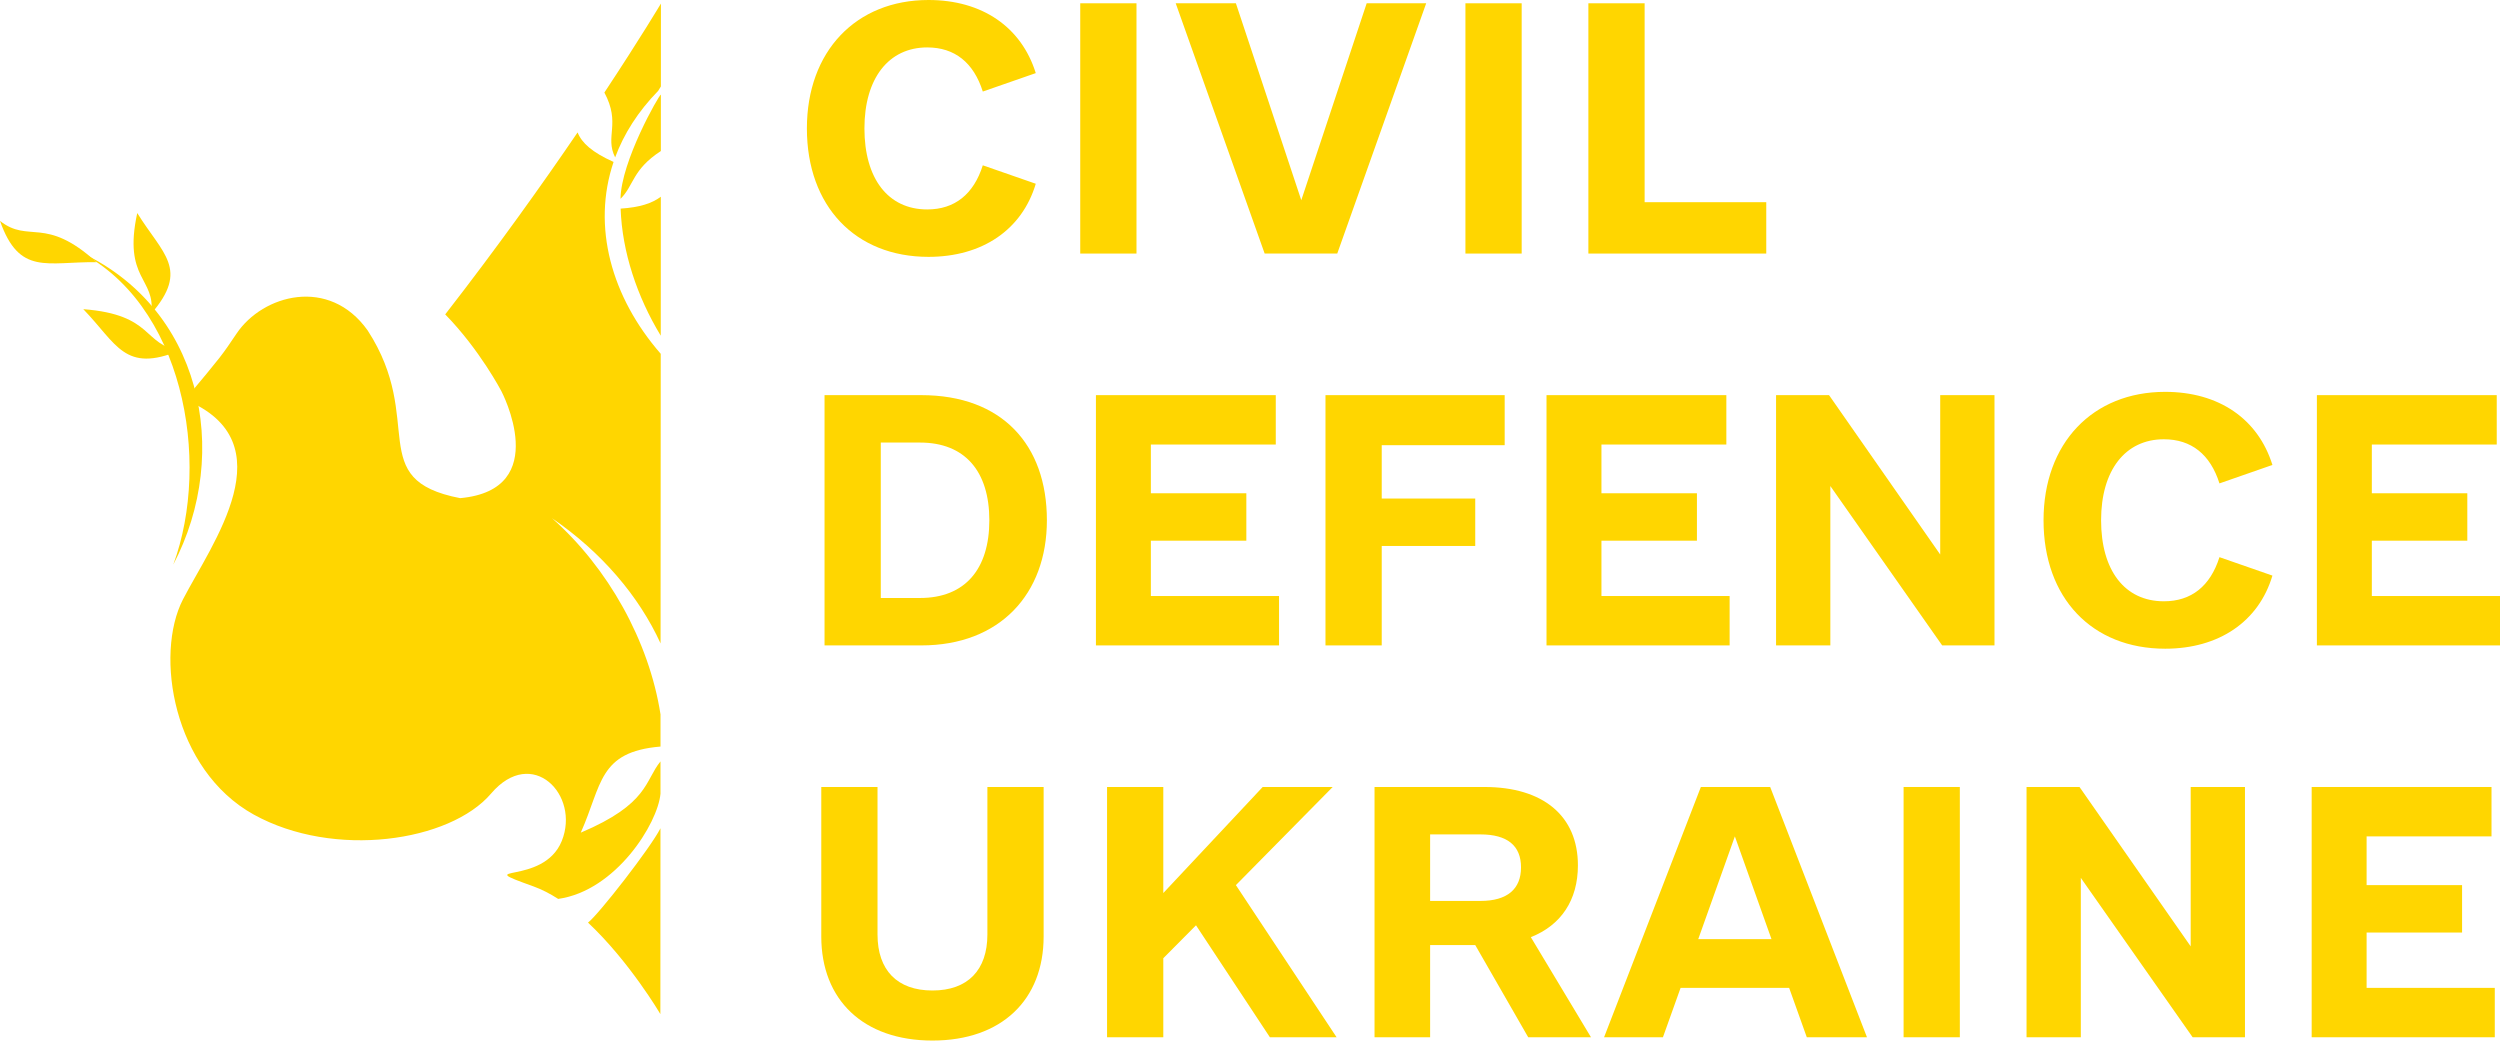 <svg width="250" height="105" viewBox="0 0 250 105" fill="none" xmlns="http://www.w3.org/2000/svg">
<path d="M17.329 56.455C21.181 46.03 18.298 30.175 7.62 25.032C20.16 30.548 23.232 45.208 17.329 56.455Z" fill="#FFD600"/>
<path d="M13.725 21.303C16.255 25.403 18.978 26.911 15.113 31.379C15.625 27.792 12.269 27.99 13.725 21.303Z" fill="#FFD600"/>
<path d="M8.329 30.917C11.706 34.408 12.442 37.346 17.989 35.041C14.267 34.5 15.411 31.46 8.329 30.917Z" fill="#FFD600"/>
<path d="M9.656 26.22C4.698 26.15 1.938 27.594 -0.001 22.09C2.91 24.385 4.489 21.53 9.656 26.22Z" fill="#FFD600"/>
<path d="M66.075 33.57L66.083 19.672C65.225 20.324 63.992 20.736 62.062 20.862C62.214 25.185 63.695 29.644 66.075 33.57Z" fill="#FFD600"/>
<path d="M61.515 15.739C62.378 13.402 63.798 11.155 65.818 9.085C65.909 8.933 65.998 8.789 66.088 8.647L66.093 0.356C66.093 0.356 64.066 3.768 60.438 9.254C62.108 12.373 60.457 13.644 61.515 15.739Z" fill="#FFD600"/>
<path d="M62.052 19.883C63.406 18.541 63.21 16.977 66.085 15.104L66.088 9.456C65.89 9.522 62.098 16.146 62.052 19.883Z" fill="#FFD600"/>
<path d="M55.819 89.891C61.582 89.079 65.778 82.358 66.049 79.371L66.05 76.14C64.468 78.07 64.884 80.386 58.077 83.264C60.214 78.493 59.819 75.179 66.051 74.656L66.052 71.442C64.907 64.106 60.805 56.772 55.196 51.816C60.156 55.219 63.888 59.599 66.057 64.34L66.073 35.38C61.136 29.712 59.176 22.655 61.357 16.194C59.205 15.229 58.172 14.286 57.759 13.242C54.259 18.378 49.775 24.677 44.521 31.439C47.985 34.98 50.141 39.124 50.141 39.124C50.141 39.124 55.321 48.966 46.016 49.815C36.387 47.961 42.63 42.082 36.765 33.042C32.924 27.633 26.278 29.462 23.66 33.353C22.164 35.573 22.261 35.461 18.502 39.961C28.803 44.201 21.177 54.372 18.304 59.927C15.43 65.481 17.323 76.996 25.367 81.453C33.411 85.908 45 84.174 49.108 79.355C53.216 74.538 58.037 79.493 56.178 84.096C54.316 88.697 46.796 86.283 53.363 88.646C54.193 88.946 55.015 89.374 55.819 89.891Z" fill="#FFD600"/>
<path d="M58.801 92.261C62.947 96.149 66.037 101.407 66.037 101.407L66.047 82.826C65.068 84.771 59.839 91.475 58.801 92.261Z" fill="#FFD600"/>
<path d="M164.462 20.219H176.626V25.356H158.838V0.329H164.462V20.219Z" fill="#FFD600"/>
<path d="M146.543 25.356V0.329H152.167V25.356H146.543Z" fill="#FFD600"/>
<path d="M136.668 0.329H142.619L133.725 25.356H126.466L117.572 0.329H123.589L130.128 20.022L136.668 0.329Z" fill="#FFD600"/>
<path d="M108.024 25.356V0.329H113.649V25.356H108.024Z" fill="#FFD600"/>
<path d="M92.852 25.686C85.528 25.686 80.689 20.614 80.689 12.843C80.689 5.137 85.593 0 92.852 0C98.215 0 102.139 2.7 103.577 7.311L98.28 9.155C97.365 6.257 95.468 4.742 92.722 4.742C88.863 4.742 86.443 7.837 86.443 12.843C86.443 17.848 88.798 20.944 92.722 20.944C95.468 20.944 97.365 19.429 98.28 16.531L103.577 18.375C102.204 22.985 98.215 25.686 92.852 25.686Z" fill="#FFD600"/>
<path d="M237.183 59.602H250.001V64.541H231.689V39.514H249.674V44.453H237.183V49.327H246.731V54.069H237.183V59.602Z" fill="#FFD600"/>
<path d="M216.518 64.871C209.194 64.871 204.354 59.799 204.354 52.028C204.354 44.322 209.259 39.185 216.518 39.185C221.881 39.185 225.805 41.885 227.243 46.495L221.946 48.34C221.031 45.442 219.134 43.927 216.387 43.927C212.529 43.927 210.109 47.022 210.109 52.028C210.109 57.033 212.464 60.129 216.387 60.129C219.134 60.129 221.031 58.614 221.946 55.716L227.243 57.56C225.87 62.17 221.881 64.871 216.518 64.871Z" fill="#FFD600"/>
<path d="M194.021 39.514H199.449V64.541H194.217L183.034 48.603V64.541H177.606V39.514H182.904L194.021 55.452V39.514Z" fill="#FFD600"/>
<path d="M160.145 59.602H172.962V64.541H154.651V39.514H172.635V44.453H160.145V49.327H169.693V54.069H160.145V59.602Z" fill="#FFD600"/>
<path d="M150.467 44.519H138.172V49.854H147.524V54.596H138.172V64.541H132.548V39.514H150.467V44.519Z" fill="#FFD600"/>
<path d="M115.086 59.602H127.904V64.541H109.593V39.514H127.577V44.453H115.086V49.327H124.634V54.069H115.086V59.602Z" fill="#FFD600"/>
<path d="M92.133 39.514C100.177 39.514 104.689 44.453 104.689 52.028C104.689 59.404 99.98 64.541 92.133 64.541H82.454V39.514H92.133ZM92.002 59.799C96.514 59.799 98.934 56.901 98.934 52.028C98.934 47.154 96.514 44.256 92.002 44.256H88.078V59.799H92.002Z" fill="#FFD600"/>
<path d="M236.66 98.787H249.478V103.726H231.167V78.699H249.151V83.639H236.66V88.512H246.208V93.254H236.66V98.787Z" fill="#FFD600"/>
<path d="M219.069 78.699H224.497V103.726H219.265L208.082 87.788V103.726H202.654V78.699H207.951L219.069 94.637V78.699Z" fill="#FFD600"/>
<path d="M190.359 103.726V78.699H195.983V103.726H190.359Z" fill="#FFD600"/>
<path d="M180.68 103.726L178.914 98.787H168.059L166.293 103.726H160.407L170.086 78.699H177.018L186.697 103.726H180.68ZM169.824 93.913H177.149L173.487 83.639L169.824 93.913Z" fill="#FFD600"/>
<path d="M152.821 103.726L147.524 94.506H143.012V103.726H137.453V78.699H148.44C154.325 78.699 157.791 81.597 157.791 86.536C157.791 90.027 156.091 92.53 153.083 93.715L159.099 103.726H152.821ZM143.012 83.441V90.093H148.047C150.729 90.093 152.102 88.907 152.102 86.734C152.102 84.561 150.729 83.441 148.047 83.441H143.012Z" fill="#FFD600"/>
<path d="M126.99 103.726L119.6 92.53L116.33 95.823V103.726H110.706V78.699H116.33V89.303L126.27 78.699H133.268L123.589 88.512L133.66 103.726H126.99Z" fill="#FFD600"/>
<path d="M93.245 104.055C86.313 104.055 82.128 99.972 82.128 93.649V78.699H87.752V93.452C87.752 97.008 89.714 99.05 93.245 99.05C96.777 99.05 98.739 97.008 98.739 93.452V78.699H104.363V93.649C104.363 99.972 100.177 104.055 93.245 104.055Z" fill="#FFD600"/>
</svg>
